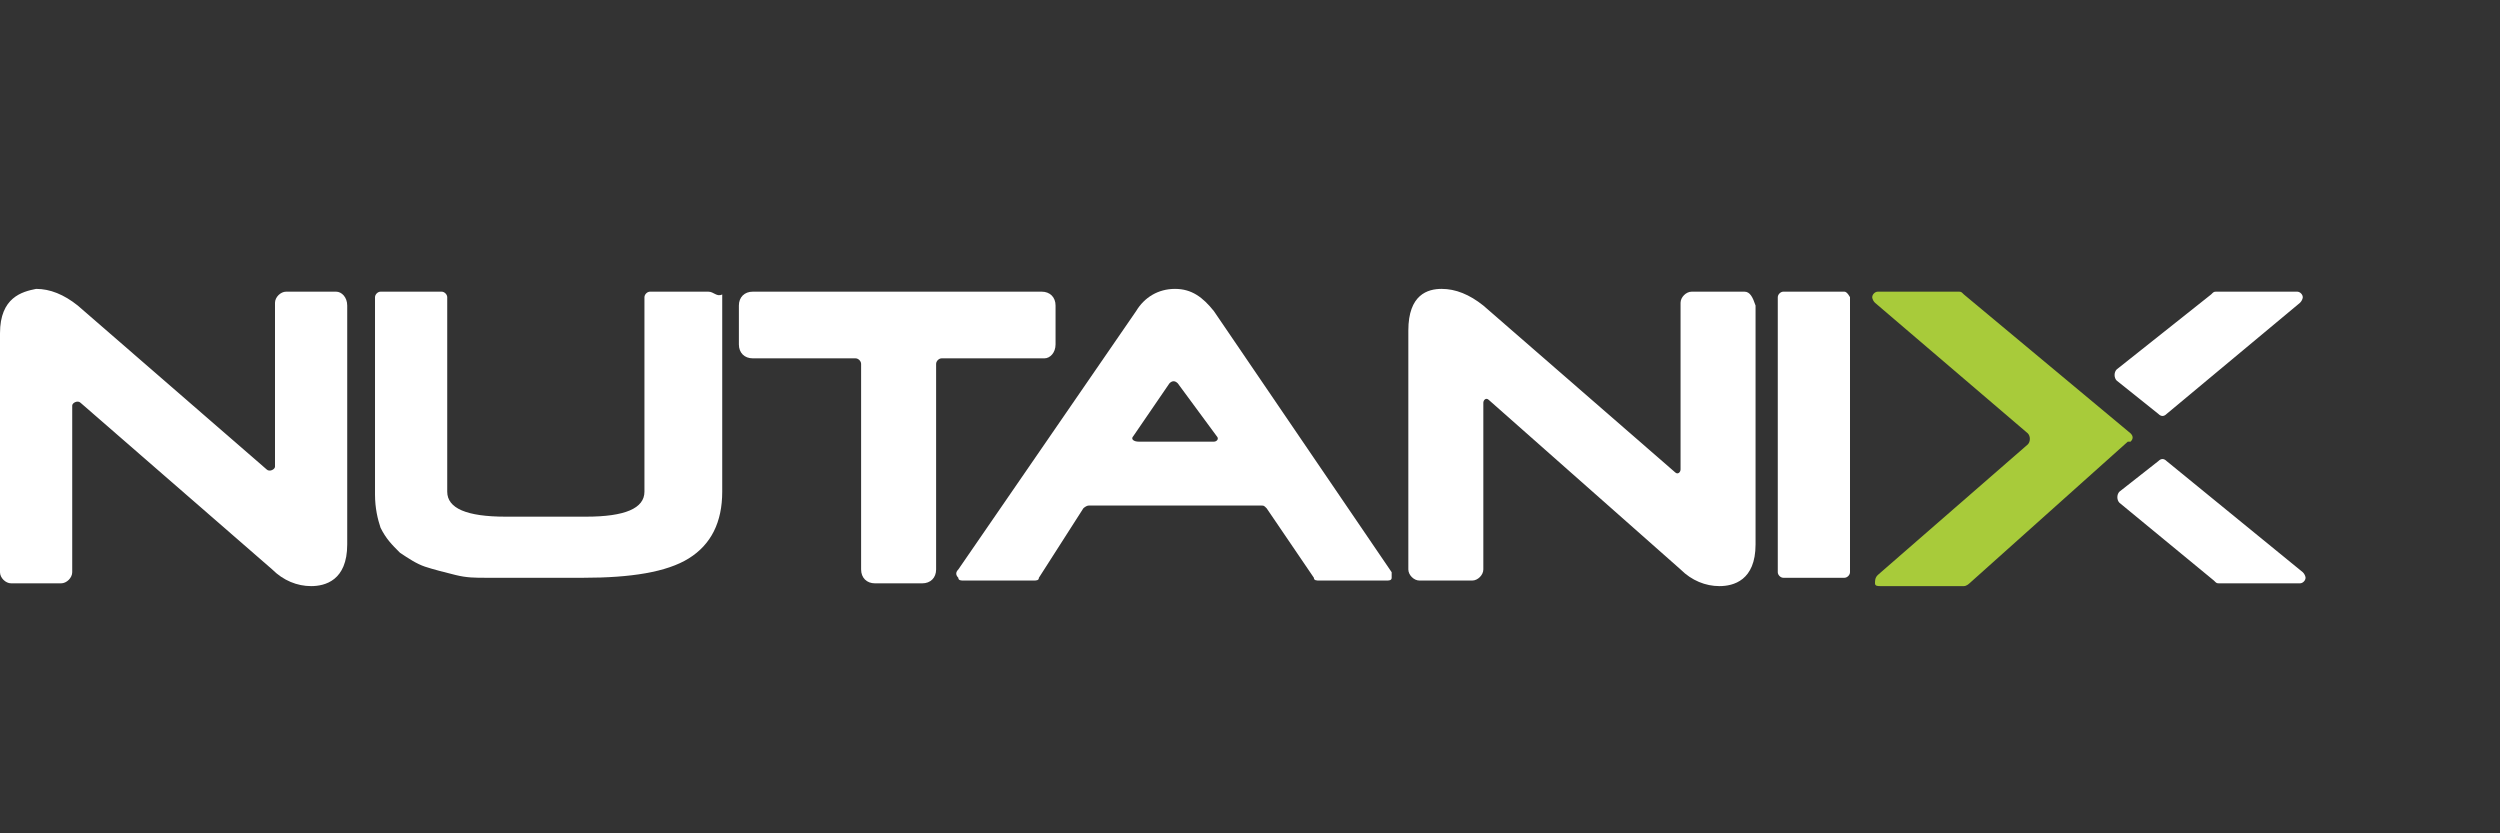 <?xml version="1.0" encoding="utf-8"?>
<!-- Generator: Adobe Illustrator 26.0.2, SVG Export Plug-In . SVG Version: 6.00 Build 0)  -->
<svg version="1.1" xmlns="http://www.w3.org/2000/svg" xmlns:xlink="http://www.w3.org/1999/xlink" x="0px" y="0px"
	 viewBox="0 0 90 30" style="enable-background:new 0 0 90 30;" xml:space="preserve">
<rect x="0" y="0" width="90" height="30" fill="#333333" stroke="none"/>
<style type="text/css">
	.st0{fill:#A8CB3A;}
	.st1{fill:#FFFFFF;}
</style>
<g id="Guides">
</g>
<g id="Image">
</g>
<g id="Paths">
	<g id="Page-1">
		<g id="nutanix-seeklogo.com">
			<path id="Fill-1" class="st0" d="M70.9,21c0,0-0.1,0.1-0.2,0.1h-3c-0.1,0-0.2,0-0.2-0.1c0-0.1,0-0.2,0.1-0.3L73,16
				c0.1-0.1,0.1-0.3,0-0.4l-5.5-4.7c-0.1-0.1-0.1-0.2-0.1-0.2c0-0.1,0.1-0.2,0.2-0.2h2.9c0.1,0,0.1,0,0.2,0.1l6,5l0,0
				c0.1,0.1,0.1,0.2,0,0.3l-0.1,0L70.9,21"/>
			<path id="Fill-2" class="st1" d="M12.1,10.5h-1.8c-0.2,0-0.4,0.2-0.4,0.4v5.9c0,0.1-0.2,0.2-0.3,0.1l-6.8-5.9
				c-0.5-0.4-1-0.6-1.5-0.6C0.8,10.5,0,10.7,0,12v8.6c0,0.2,0.2,0.4,0.4,0.4h1.8c0.2,0,0.4-0.2,0.4-0.4v-6c0-0.1,0.2-0.2,0.3-0.1
				l6.9,6c0.4,0.4,0.9,0.6,1.4,0.6s1.3-0.2,1.3-1.5v-8.6C12.5,10.7,12.3,10.5,12.1,10.5"/>
			<path id="Fill-3" class="st1" d="M25.5,10.5h-2.1c-0.1,0-0.2,0.1-0.2,0.2v7c0,0.6-0.7,0.9-2.1,0.9h-2.9c-1.4,0-2.1-0.3-2.1-0.9
				v-7c0-0.1-0.1-0.2-0.2-0.2h-2.2c-0.1,0-0.2,0.1-0.2,0.2v7.1c0,0.5,0.1,0.9,0.2,1.2c0.2,0.4,0.4,0.6,0.7,0.9
				c0.3,0.2,0.6,0.4,0.9,0.5c0.3,0.1,0.7,0.2,1.1,0.3c0.4,0.1,0.7,0.1,1.1,0.1c0.4,0,0.7,0,1.1,0h2.4c1.7,0,3-0.2,3.8-0.7
				c0.8-0.5,1.2-1.3,1.2-2.4v-7.1C25.8,10.7,25.7,10.5,25.5,10.5"/>
			<path id="Fill-4" class="st1" d="M38,12.4V11c0-0.3-0.2-0.5-0.5-0.5H27.1c-0.3,0-0.5,0.2-0.5,0.5v1.4c0,0.3,0.2,0.5,0.5,0.5h3.7
				c0.1,0,0.2,0.1,0.2,0.2v7.4c0,0.3,0.2,0.5,0.5,0.5h1.7c0.3,0,0.5-0.2,0.5-0.5v-7.4c0-0.1,0.1-0.2,0.2-0.2h3.7
				C37.8,12.9,38,12.7,38,12.4"/>
			<path id="Fill-5" class="st1" d="M40.8,15.7l1.3-1.9c0.1-0.1,0.2-0.1,0.3,0l1.4,1.9c0.1,0.1,0,0.2-0.1,0.2h-2.7
				C40.8,15.9,40.7,15.8,40.8,15.7z M43.7,11.2c-0.4-0.5-0.8-0.8-1.4-0.8c-0.6,0-1.1,0.3-1.4,0.8l-6.4,9.3c-0.1,0.1-0.1,0.2,0,0.3
				c0,0.1,0.1,0.1,0.2,0.1h2.5c0.1,0,0.2,0,0.2-0.1l1.6-2.5c0,0,0.1-0.1,0.2-0.1c0,0,5.4,0,6.2,0c0.1,0,0.1,0,0.2,0.1l1.7,2.5
				c0,0.1,0.1,0.1,0.2,0.1h2.4c0.1,0,0.2,0,0.2-0.1c0-0.1,0-0.2,0-0.2L43.7,11.2L43.7,11.2z"/>
			<path id="Fill-6" class="st1" d="M62.8,10.5h-1.9c-0.2,0-0.4,0.2-0.4,0.4v6c0,0.1-0.1,0.2-0.2,0.1l-6.9-6c-0.5-0.4-1-0.6-1.5-0.6
				c-0.5,0-1.2,0.2-1.2,1.5v8.6c0,0.2,0.2,0.4,0.4,0.4h1.9c0.2,0,0.4-0.2,0.4-0.4v-6c0-0.1,0.1-0.2,0.2-0.1l6.9,6.1
				c0.4,0.4,0.9,0.6,1.4,0.6c0.5,0,1.3-0.2,1.3-1.5v-8.6C63.1,10.7,63,10.5,62.8,10.5"/>
			<path id="Fill-7" class="st1" d="M66.4,10.5h-2.2c-0.1,0-0.2,0.1-0.2,0.2v9.9c0,0.1,0.1,0.2,0.2,0.2h2.2c0.1,0,0.2-0.1,0.2-0.2
				v-9.9C66.6,10.7,66.5,10.5,66.4,10.5"/>
			<path id="Fill-8" class="st1" d="M77.7,14.9c0.1,0.1,0.2,0.1,0.3,0l4.8-4c0.1-0.1,0.1-0.2,0.1-0.2c0-0.1-0.1-0.2-0.2-0.2h-2.9
				c-0.1,0-0.1,0-0.2,0.1l-3.4,2.7c-0.1,0.1-0.1,0.3,0,0.4L77.7,14.9"/>
			<path id="Fill-9" class="st1" d="M77.7,16.6c0.1-0.1,0.2-0.1,0.3,0l4.9,4c0.1,0.1,0.1,0.2,0.1,0.2c0,0.1-0.1,0.2-0.2,0.2h-2.9
				c-0.1,0-0.1,0-0.2-0.1l-3.4-2.8c-0.1-0.1-0.1-0.3,0-0.4L77.7,16.6"/>
		</g>
	</g>
</g>
</svg>
